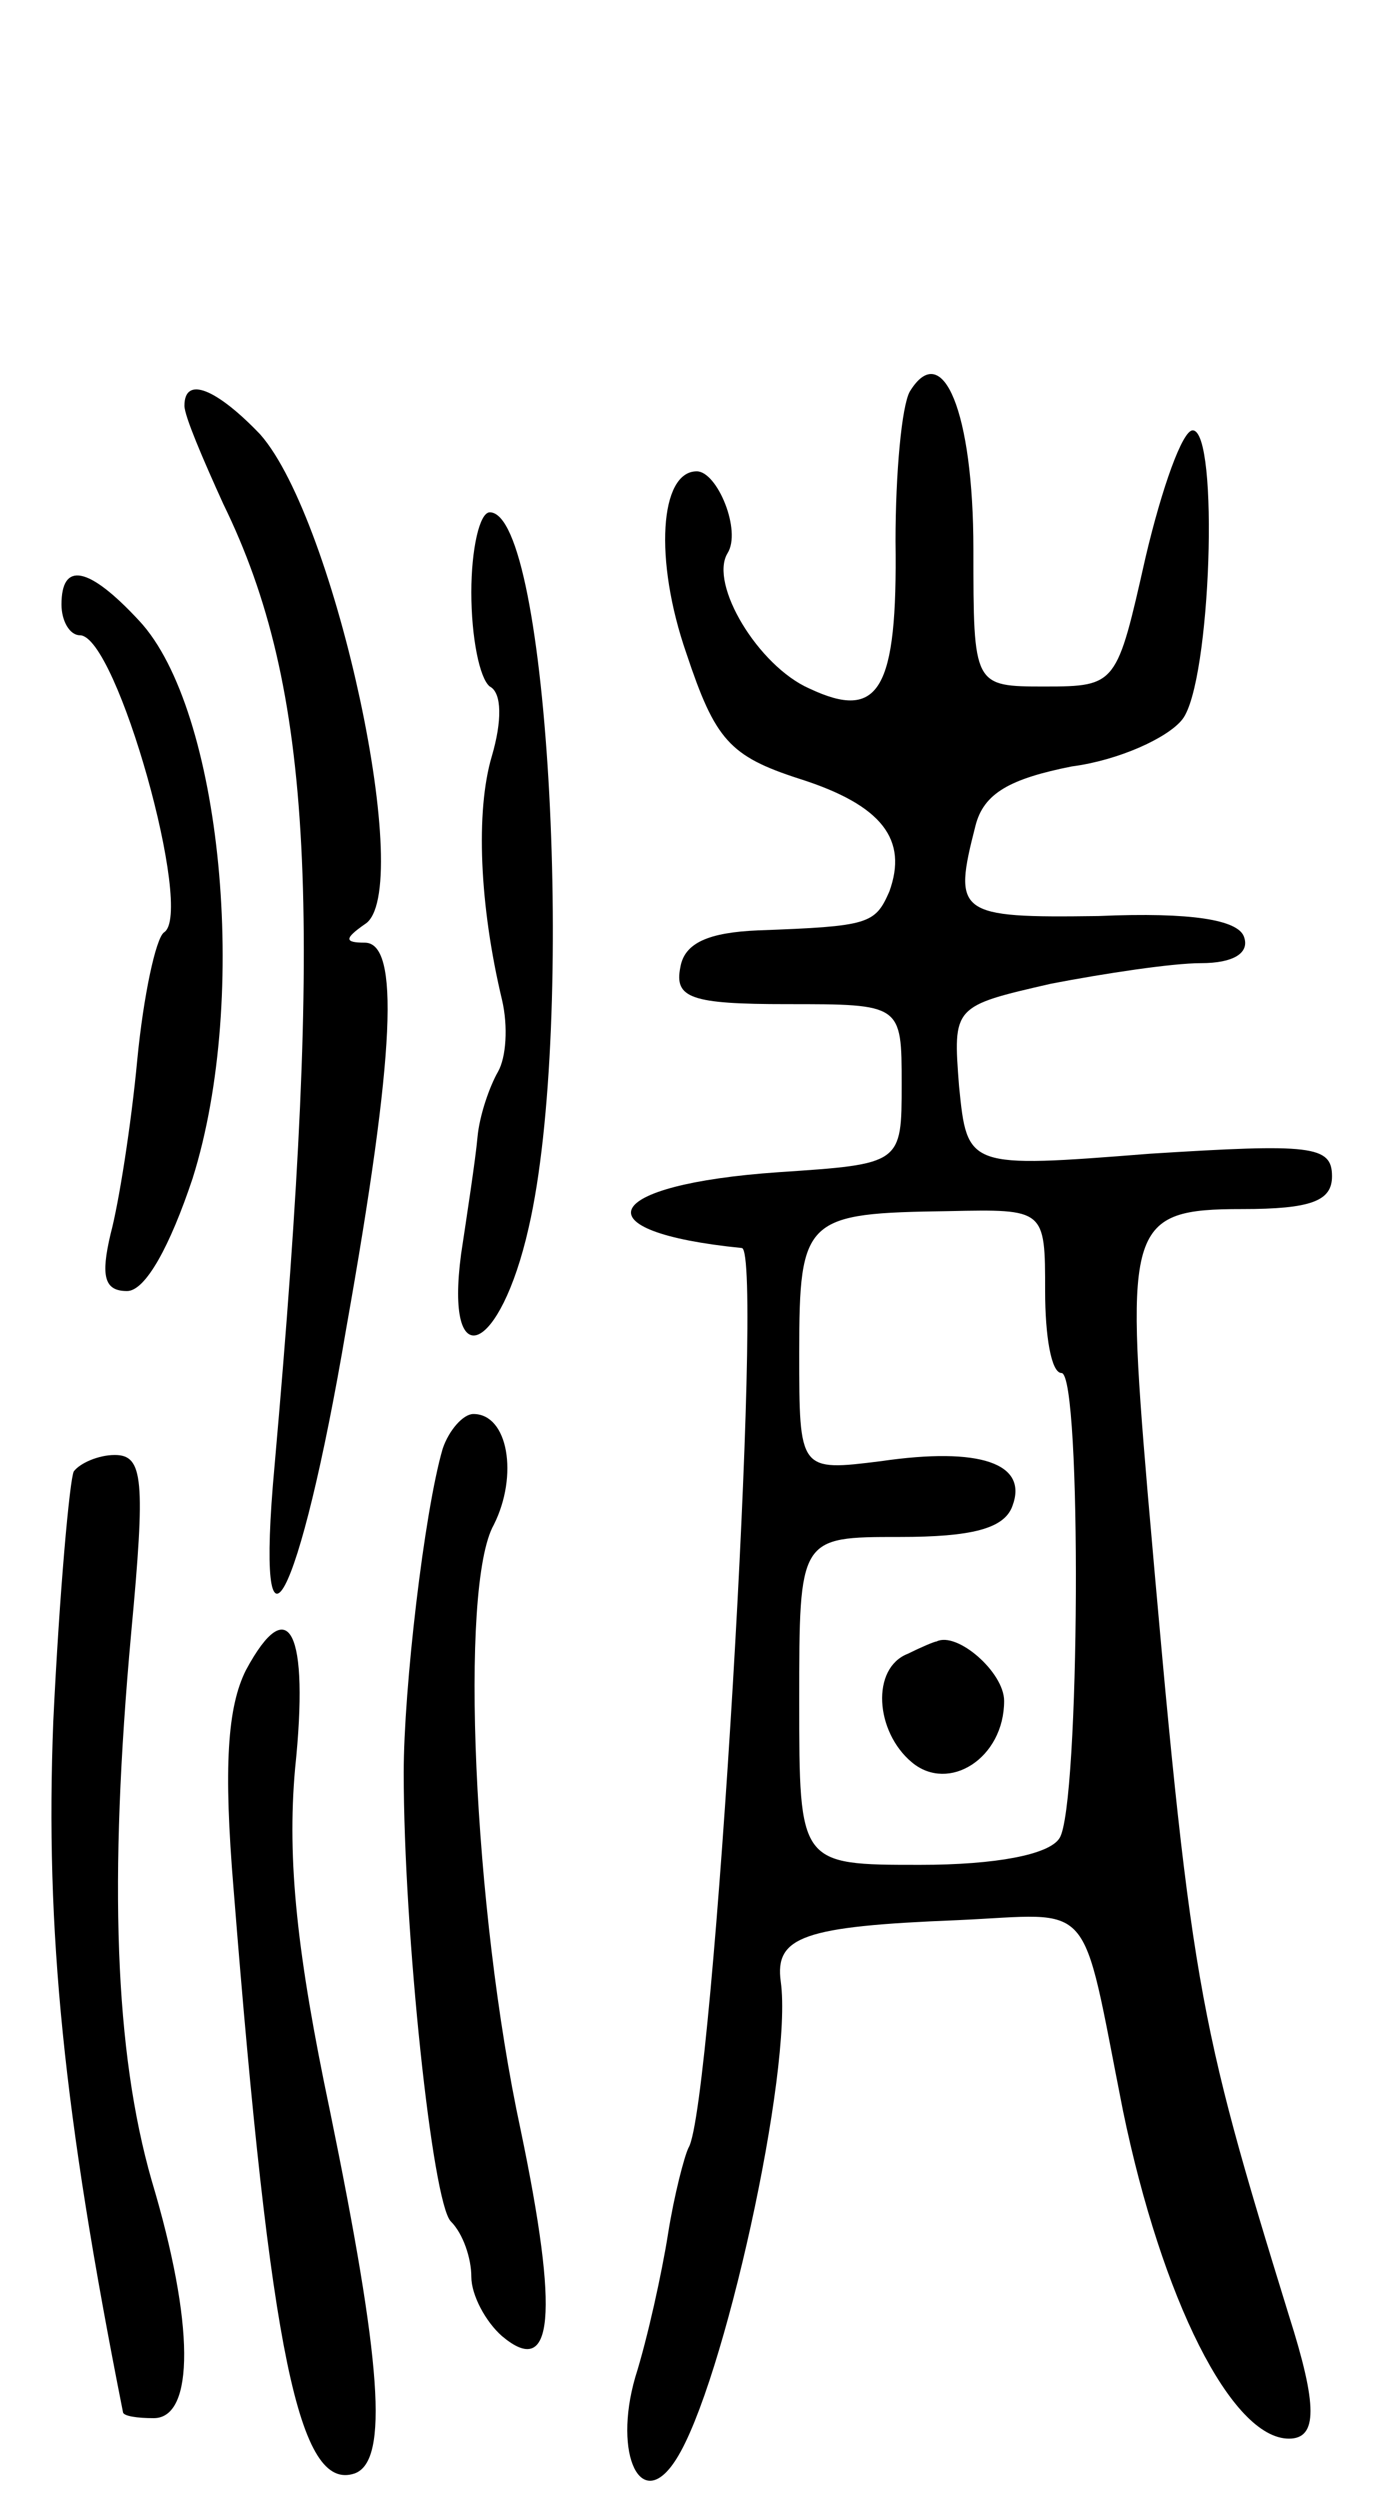 <svg version="1.0" xmlns="http://www.w3.org/2000/svg"
 width="67pt" height="122pt" viewBox="0 0 67 122"
 preserveAspectRatio="xMidYMid meet">
<g transform="translate(0,122) scale(0.1,-0.1)"
fill="#000000" stroke="none">
<path d="M444 1029 c-4 -7 -7 -40 -7 -73 1 -73 -8 -88 -42 -72 -25 11 -49 51
-40 66 7 11 -5 40 -15 40 -18 0 -21 -43 -5 -89 14 -42 21 -50 55 -61 41 -13
53 -30 44 -55 -7 -16 -10 -17 -64 -19 -24 -1 -36 -6 -38 -18 -3 -15 5 -18 52
-18 56 0 56 0 56 -39 0 -39 0 -39 -60 -43 -87 -6 -98 -29 -18 -37 11 -1 -14
-420 -26 -439 -2 -4 -7 -23 -10 -42 -3 -19 -10 -51 -16 -70 -11 -38 3 -67 20
-40 23 36 57 190 51 233 -3 22 11 27 86 30 68 3 60 13 81 -93 19 -92 53 -160
81 -160 14 0 14 16 0 60 -45 146 -48 161 -69 402 -11 130 -9 138 46 138 34 0
44 4 44 16 0 15 -10 16 -89 11 -89 -7 -89 -7 -93 33 -3 39 -3 39 45 50 26 5
59 10 73 10 16 0 24 5 21 13 -3 8 -25 12 -71 10 -69 -1 -71 1 -60 44 4 16 17
23 47 29 23 3 47 14 54 23 14 18 18 141 5 141 -5 0 -15 -28 -23 -62 -14 -62
-14 -63 -49 -63 -35 0 -35 0 -35 67 0 67 -15 103 -31 77z m66 -439 c0 -22 3
-40 8 -40 10 0 9 -212 -1 -227 -5 -8 -31 -13 -68 -13 -59 0 -59 0 -59 80 0 80
0 80 49 80 35 0 51 4 55 15 8 21 -16 29 -64 22 -40 -5 -40 -5 -40 53 0 66 3
68 73 69 47 1 47 1 47 -39z"/>
<path d="M443 413 c-18 -7 -16 -38 2 -53 18 -15 45 2 45 30 0 14 -23 34 -33
29 -1 0 -8 -3 -14 -6z"/>
<path d="M90 1022 c0 -5 9 -26 19 -48 44 -90 49 -198 25 -469 -10 -109 12 -69
35 67 24 135 26 188 9 188 -10 0 -10 2 0 9 25 15 -14 197 -51 239 -21 22 -37
29 -37 14z"/>
<path d="M230 931 c0 -22 4 -42 9 -46 6 -3 6 -17 1 -34 -8 -27 -6 -73 5 -119
3 -13 2 -28 -2 -35 -4 -7 -9 -21 -10 -32 -1 -11 -5 -37 -8 -57 -8 -60 19 -49
33 13 23 100 10 349 -19 349 -5 0 -9 -18 -9 -39z"/>
<path d="M30 925 c0 -8 4 -15 9 -15 18 0 56 -136 41 -145 -4 -3 -10 -31 -13
-62 -3 -32 -9 -70 -13 -85 -5 -21 -3 -28 8 -28 9 0 21 22 32 55 28 89 14 229
-26 272 -25 27 -38 29 -38 8z"/>
<path d="M216 513 c-9 -31 -19 -117 -19 -158 0 -78 14 -210 23 -219 6 -6 10
-18 10 -27 0 -9 7 -22 15 -29 25 -21 28 10 9 101 -23 107 -30 265 -13 295 12
24 7 54 -10 54 -5 0 -12 -8 -15 -17z"/>
<path d="M36 502 c-2 -4 -7 -59 -10 -122 -4 -102 5 -191 34 -337 0 -2 7 -3 15
-3 20 0 20 46 -1 116 -18 63 -21 146 -10 267 7 75 6 87 -8 87 -8 0 -17 -4 -20
-8z"/>
<path d="M120 405 c-9 -18 -11 -47 -6 -107 18 -227 32 -294 59 -285 17 6 13
55 -12 177 -16 76 -21 122 -17 167 7 67 -3 87 -24 48z"/>
</g>
</svg>
